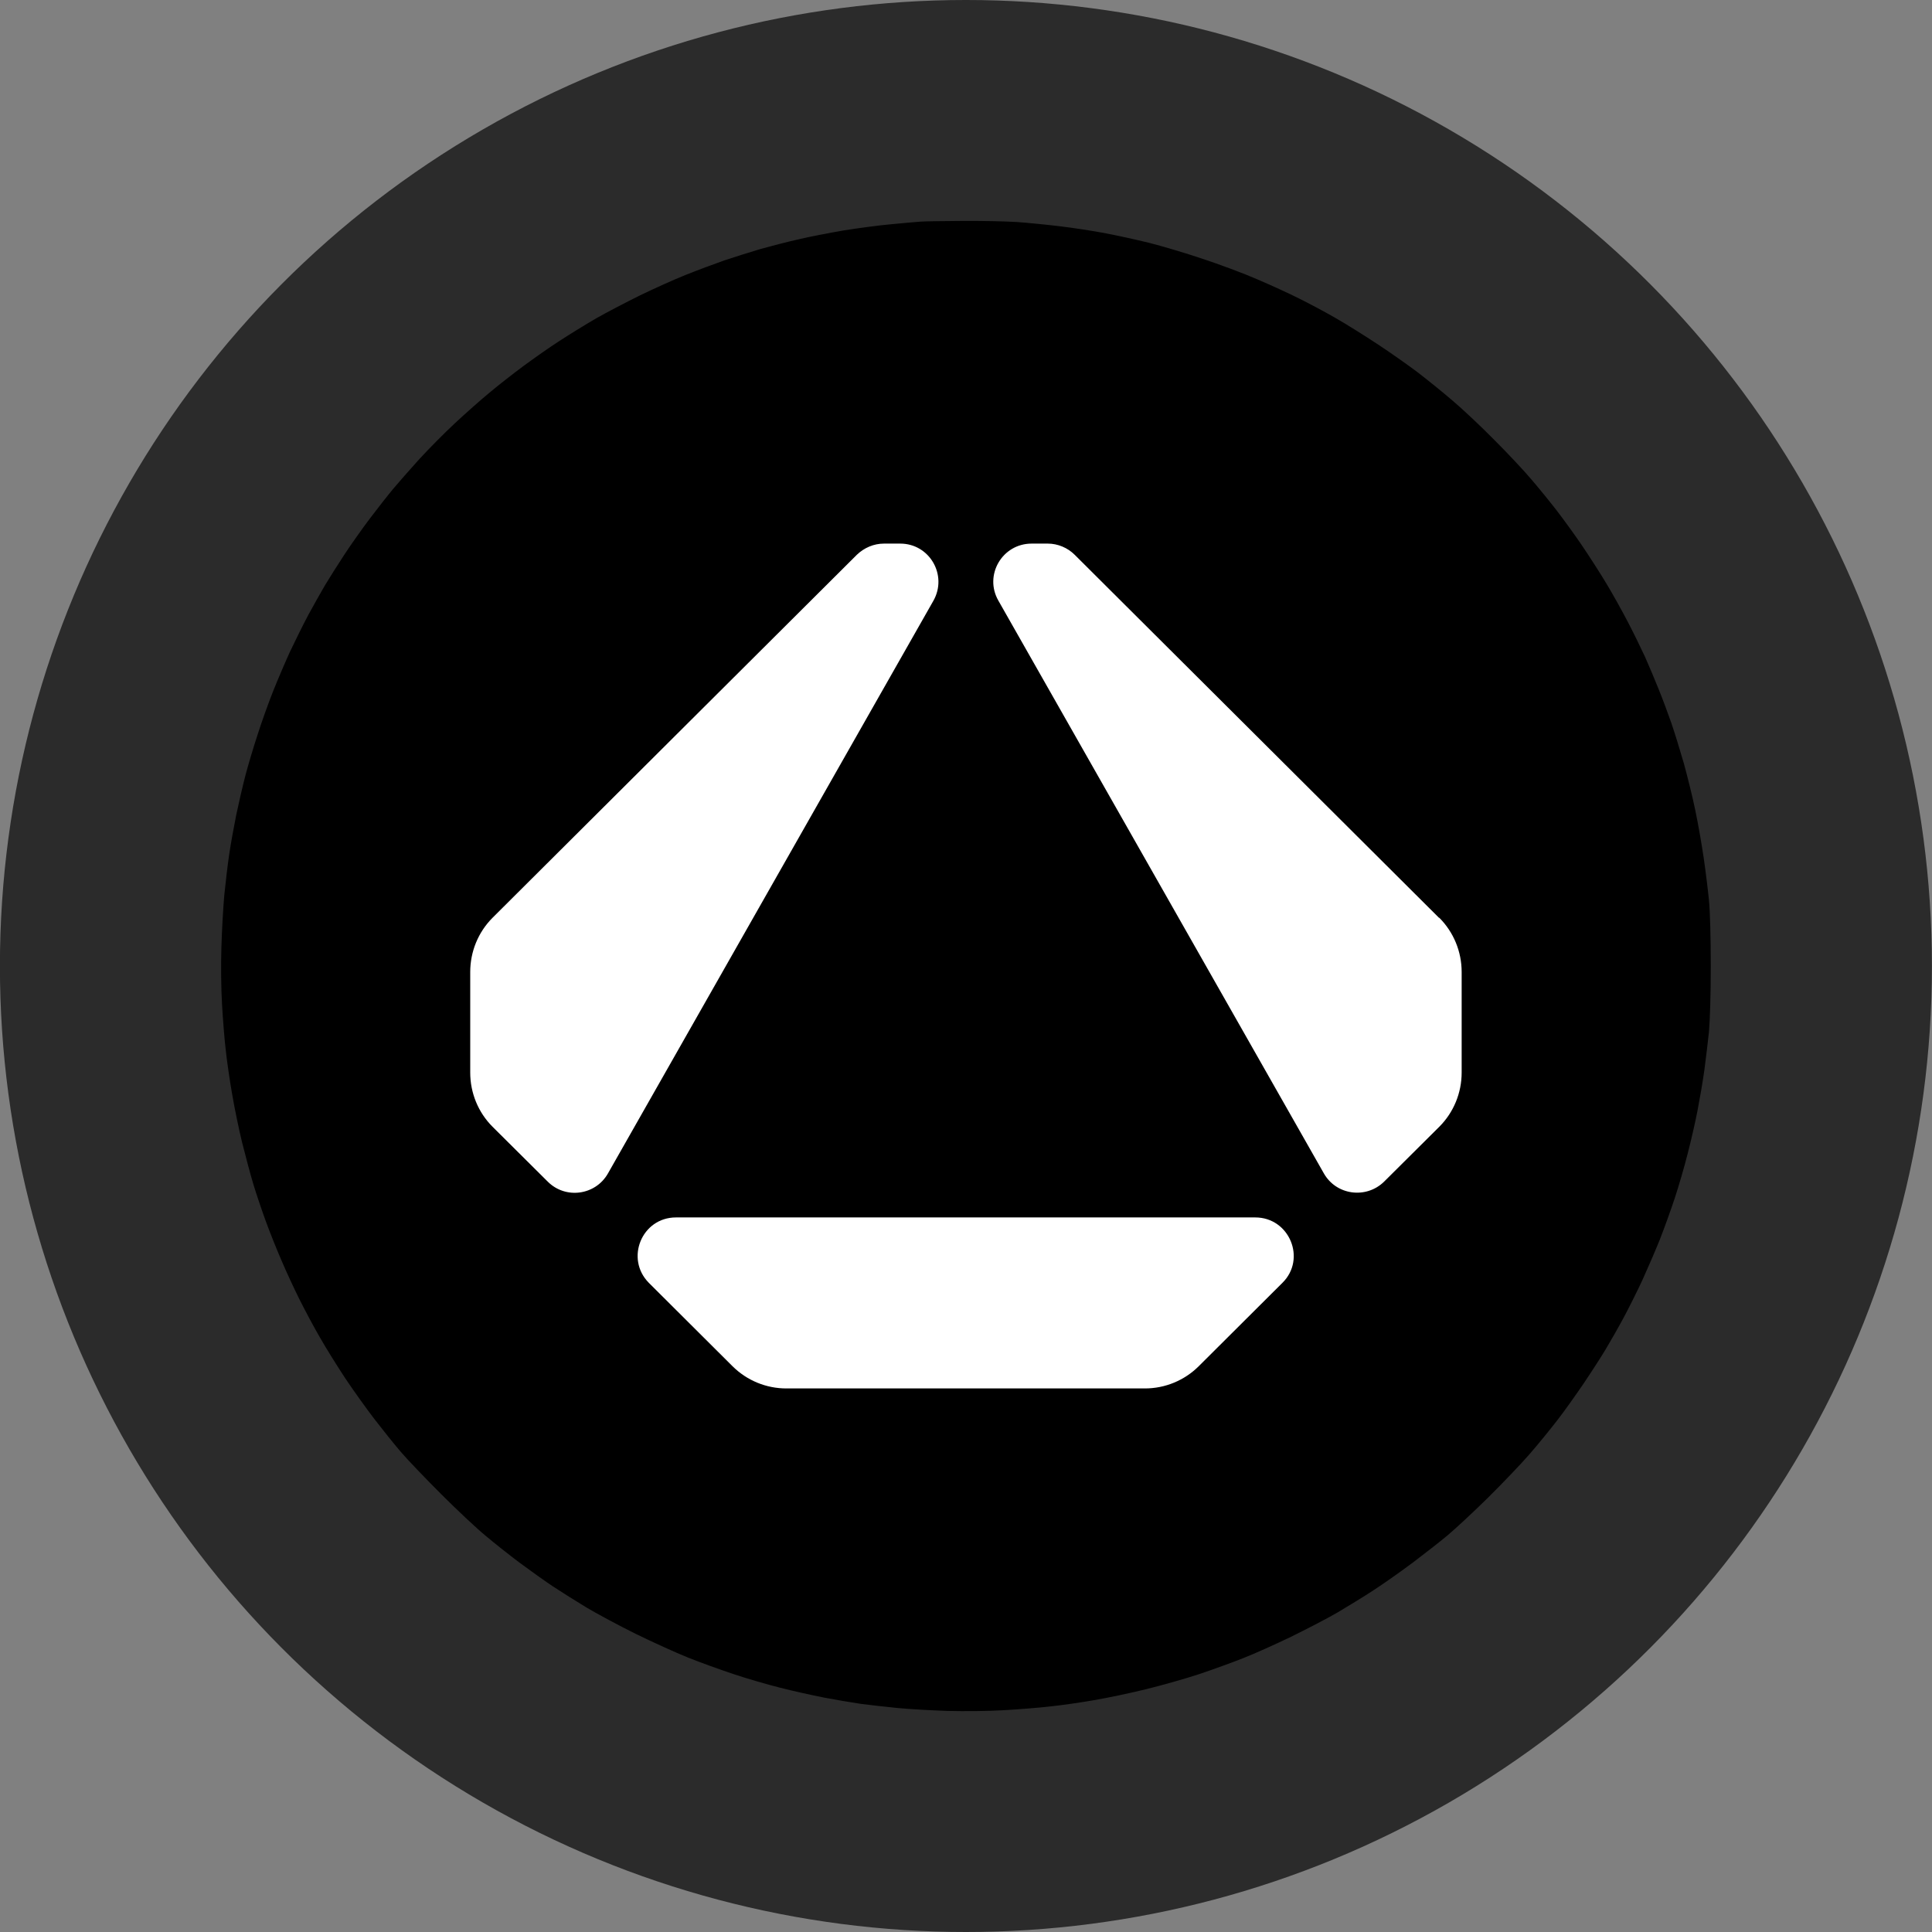 <svg width="49" height="49" viewBox="0 0 49 49" fill="none" xmlns="http://www.w3.org/2000/svg">
<rect x="0" y="0" width="49" height="49" fill="#808080" stroke="none"/>
<circle cx="24.498" cy="24.5" r="24.5" fill="#2B2B2B"/>
<path d="M22.606 5.687C22.926 5.655 23.263 5.627 23.362 5.62C23.457 5.613 23.927 5.606 24.405 5.603C24.887 5.599 25.509 5.613 25.793 5.631C26.081 5.652 26.573 5.701 26.893 5.74C27.213 5.778 27.718 5.856 28.017 5.912C28.316 5.968 28.822 6.08 29.142 6.158C29.461 6.239 30.069 6.418 30.494 6.562C30.919 6.702 31.545 6.934 31.882 7.082C32.219 7.226 32.704 7.447 32.954 7.574C33.203 7.697 33.625 7.922 33.885 8.073C34.145 8.221 34.626 8.523 34.956 8.741C35.287 8.959 35.744 9.282 35.975 9.458C36.207 9.637 36.594 9.949 36.836 10.157C37.079 10.361 37.553 10.807 37.89 11.148C38.228 11.485 38.66 11.945 38.846 12.167C39.036 12.388 39.324 12.743 39.489 12.957C39.654 13.172 39.946 13.572 40.136 13.854C40.325 14.135 40.599 14.56 40.743 14.802C40.891 15.045 41.126 15.47 41.274 15.751C41.422 16.032 41.622 16.444 41.724 16.665C41.822 16.886 41.98 17.259 42.072 17.491C42.166 17.723 42.307 18.102 42.388 18.334C42.468 18.566 42.609 19.023 42.704 19.353C42.795 19.683 42.929 20.218 42.996 20.548C43.066 20.878 43.161 21.423 43.21 21.76C43.259 22.098 43.319 22.582 43.343 22.832C43.371 23.106 43.389 23.777 43.389 24.501C43.389 25.239 43.368 25.893 43.343 26.17C43.315 26.42 43.266 26.856 43.227 27.137C43.189 27.418 43.108 27.882 43.052 28.173C42.996 28.462 42.883 28.953 42.802 29.263C42.725 29.572 42.578 30.078 42.476 30.387C42.374 30.697 42.202 31.171 42.096 31.441C41.987 31.712 41.79 32.169 41.657 32.461C41.523 32.749 41.306 33.184 41.175 33.427C41.045 33.669 40.842 34.024 40.726 34.218C40.61 34.411 40.357 34.804 40.16 35.096C39.963 35.384 39.665 35.806 39.492 36.027C39.32 36.249 39.004 36.639 38.786 36.888C38.569 37.138 38.091 37.637 37.729 37.995C37.363 38.354 36.907 38.779 36.713 38.94C36.52 39.102 36.123 39.411 35.835 39.629C35.543 39.847 35.101 40.16 34.851 40.322C34.602 40.487 34.18 40.743 33.92 40.898C33.66 41.049 33.129 41.323 32.743 41.513C32.356 41.699 31.812 41.945 31.531 42.054C31.25 42.166 30.744 42.349 30.406 42.462C30.069 42.574 29.468 42.743 29.071 42.841C28.674 42.939 28.073 43.066 27.736 43.122C27.399 43.182 26.9 43.252 26.629 43.28C26.359 43.312 25.828 43.354 25.452 43.375C25.048 43.4 24.461 43.403 24.029 43.393C23.625 43.379 23.052 43.347 22.764 43.319C22.473 43.291 22.055 43.242 21.833 43.214C21.612 43.182 21.183 43.108 20.885 43.052C20.586 42.992 20.087 42.883 19.778 42.802C19.469 42.725 18.938 42.571 18.601 42.458C18.264 42.346 17.74 42.156 17.441 42.036C17.143 41.917 16.549 41.646 16.124 41.439C15.699 41.228 15.136 40.926 14.876 40.771C14.616 40.613 14.23 40.371 14.016 40.23C13.801 40.086 13.422 39.815 13.172 39.629C12.919 39.439 12.533 39.134 12.312 38.947C12.09 38.765 11.581 38.287 11.184 37.89C10.787 37.493 10.326 37.011 10.161 36.818C9.996 36.625 9.697 36.252 9.497 35.992C9.297 35.732 8.963 35.265 8.756 34.956C8.552 34.646 8.26 34.179 8.113 33.919C7.962 33.659 7.733 33.23 7.603 32.97C7.473 32.71 7.266 32.267 7.147 31.986C7.024 31.705 6.841 31.248 6.739 30.967C6.637 30.686 6.496 30.268 6.426 30.036C6.356 29.804 6.229 29.329 6.142 28.982C6.057 28.634 5.941 28.072 5.885 27.734C5.825 27.397 5.755 26.905 5.727 26.645C5.695 26.385 5.653 25.861 5.632 25.485C5.608 25.091 5.601 24.48 5.615 24.044C5.625 23.63 5.66 23.029 5.688 22.709C5.72 22.389 5.776 21.915 5.815 21.655C5.854 21.395 5.934 20.952 5.991 20.671C6.05 20.39 6.152 19.947 6.219 19.687C6.286 19.427 6.43 18.945 6.539 18.615C6.644 18.285 6.823 17.789 6.936 17.508C7.048 17.227 7.238 16.784 7.357 16.524C7.48 16.264 7.688 15.843 7.821 15.593C7.958 15.344 8.148 15.003 8.246 14.838C8.345 14.672 8.559 14.335 8.724 14.082C8.889 13.829 9.184 13.411 9.381 13.151C9.578 12.891 9.845 12.55 9.975 12.395C10.105 12.241 10.4 11.903 10.636 11.643C10.871 11.387 11.278 10.976 11.539 10.733C11.799 10.491 12.195 10.139 12.417 9.957C12.638 9.77 13.028 9.468 13.278 9.282C13.531 9.096 13.938 8.807 14.191 8.646C14.444 8.481 14.862 8.224 15.122 8.073C15.382 7.925 15.881 7.665 16.229 7.493C16.577 7.324 17.097 7.089 17.389 6.973C17.677 6.857 18.123 6.692 18.372 6.604C18.622 6.52 19.037 6.39 19.286 6.316C19.535 6.246 19.971 6.133 20.252 6.07C20.533 6.003 21.046 5.905 21.394 5.845C21.742 5.789 22.287 5.715 22.606 5.687Z" fill="black"/>
<path d="M21.732 14.07L12.492 23.277C12.128 23.642 11.926 24.135 11.926 24.653V27.202C11.926 27.719 12.128 28.213 12.492 28.577L13.892 29.969C14.345 30.422 15.106 30.317 15.421 29.758L23.674 15.235C24.038 14.588 23.577 13.787 22.832 13.787H22.42C22.161 13.787 21.918 13.892 21.732 14.07Z" fill="white"/>
<path d="M36.496 23.277L27.256 14.07C27.078 13.892 26.827 13.787 26.576 13.787H26.164C25.419 13.787 24.95 14.588 25.322 15.235L33.575 29.758C33.891 30.317 34.651 30.414 35.104 29.969L36.504 28.577C36.868 28.213 37.071 27.719 37.071 27.202V24.653C37.071 24.135 36.868 23.642 36.504 23.277H36.496Z" fill="white"/>
<path d="M18.576 34.648C18.94 35.012 19.433 35.214 19.943 35.214H29.038C29.547 35.214 30.041 35.012 30.405 34.648L32.525 32.536C33.14 31.929 32.703 30.877 31.837 30.877H17.144C16.278 30.877 15.849 31.921 16.456 32.536L18.576 34.648Z" fill="white"/>
</svg>
